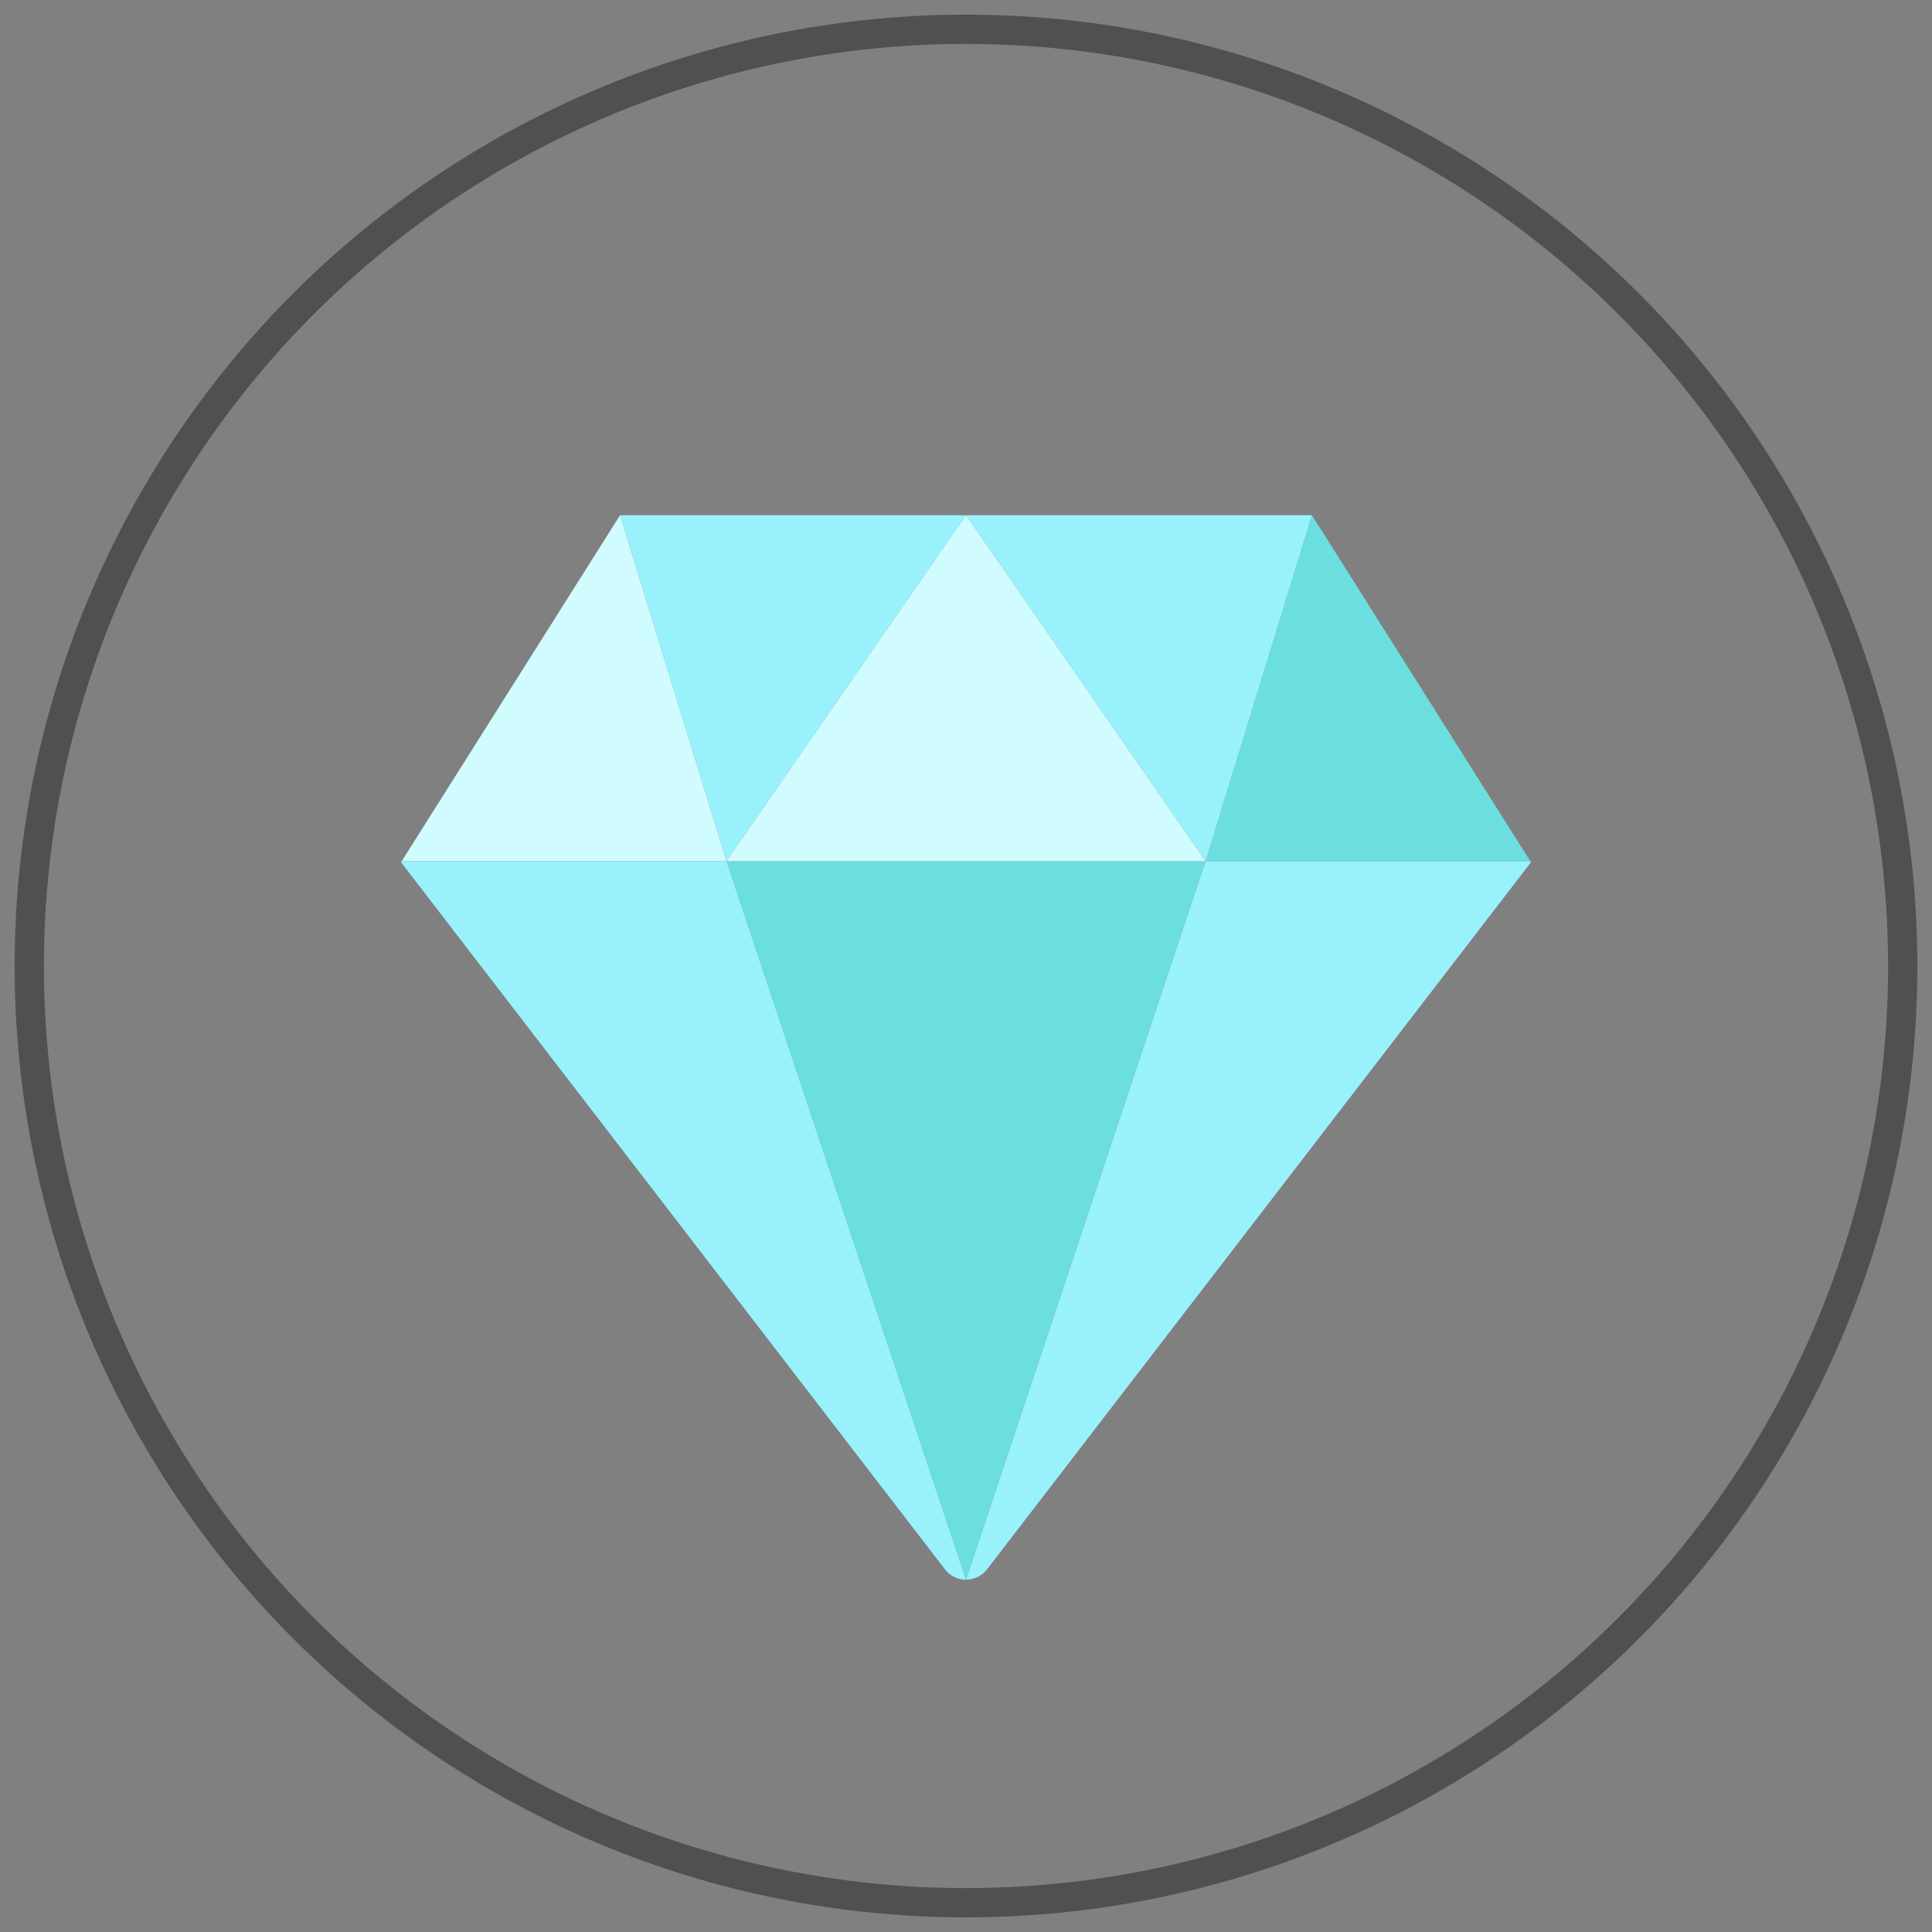 <svg xmlns="http://www.w3.org/2000/svg" width="66" height="66" viewBox="0 0 66 66">
    <rect x="0" y="0" width="66" height="66" fill="#808080" stroke="none"/>
    <g fill="none" fill-rule="evenodd" transform="translate(1 1)">
        <circle cx="32" cy="32" r="32" stroke="#505050" stroke-linecap="square"/>
        <g fill-rule="nonzero">
            <path fill="#99F2FB" d="M40.182 28.418L32 52.964c.282 0 .549-.131.72-.355L51.3 28.456l-.024-.038H40.182z"/>
            <path fill="#6BDFDF" d="M51.276 28.418L43.818 16.6l-3.636 11.818z"/>
            <path fill="#D1FCFF" d="M20.182 16.6l-7.458 11.818h11.094z"/>
            <path fill="#99F2FB" d="M12.724 28.418l-.024.038 18.58 24.153a.908.908 0 0 0 .72.355l-8.182-24.546H12.724z"/>
            <path fill="#99F2FB" d="M32 16.6H20.182l3.636 11.818z"/>
            <path fill="#6BDFDF" d="M23.818 28.418L32 52.964l8.182-24.546z"/>
            <path fill="#99F2FB" d="M43.818 16.6H32l8.182 11.818z"/>
            <path fill="#D1FCFF" d="M40.182 28.418L32 16.6l-8.182 11.818z"/>
        </g>
    </g>
</svg>
